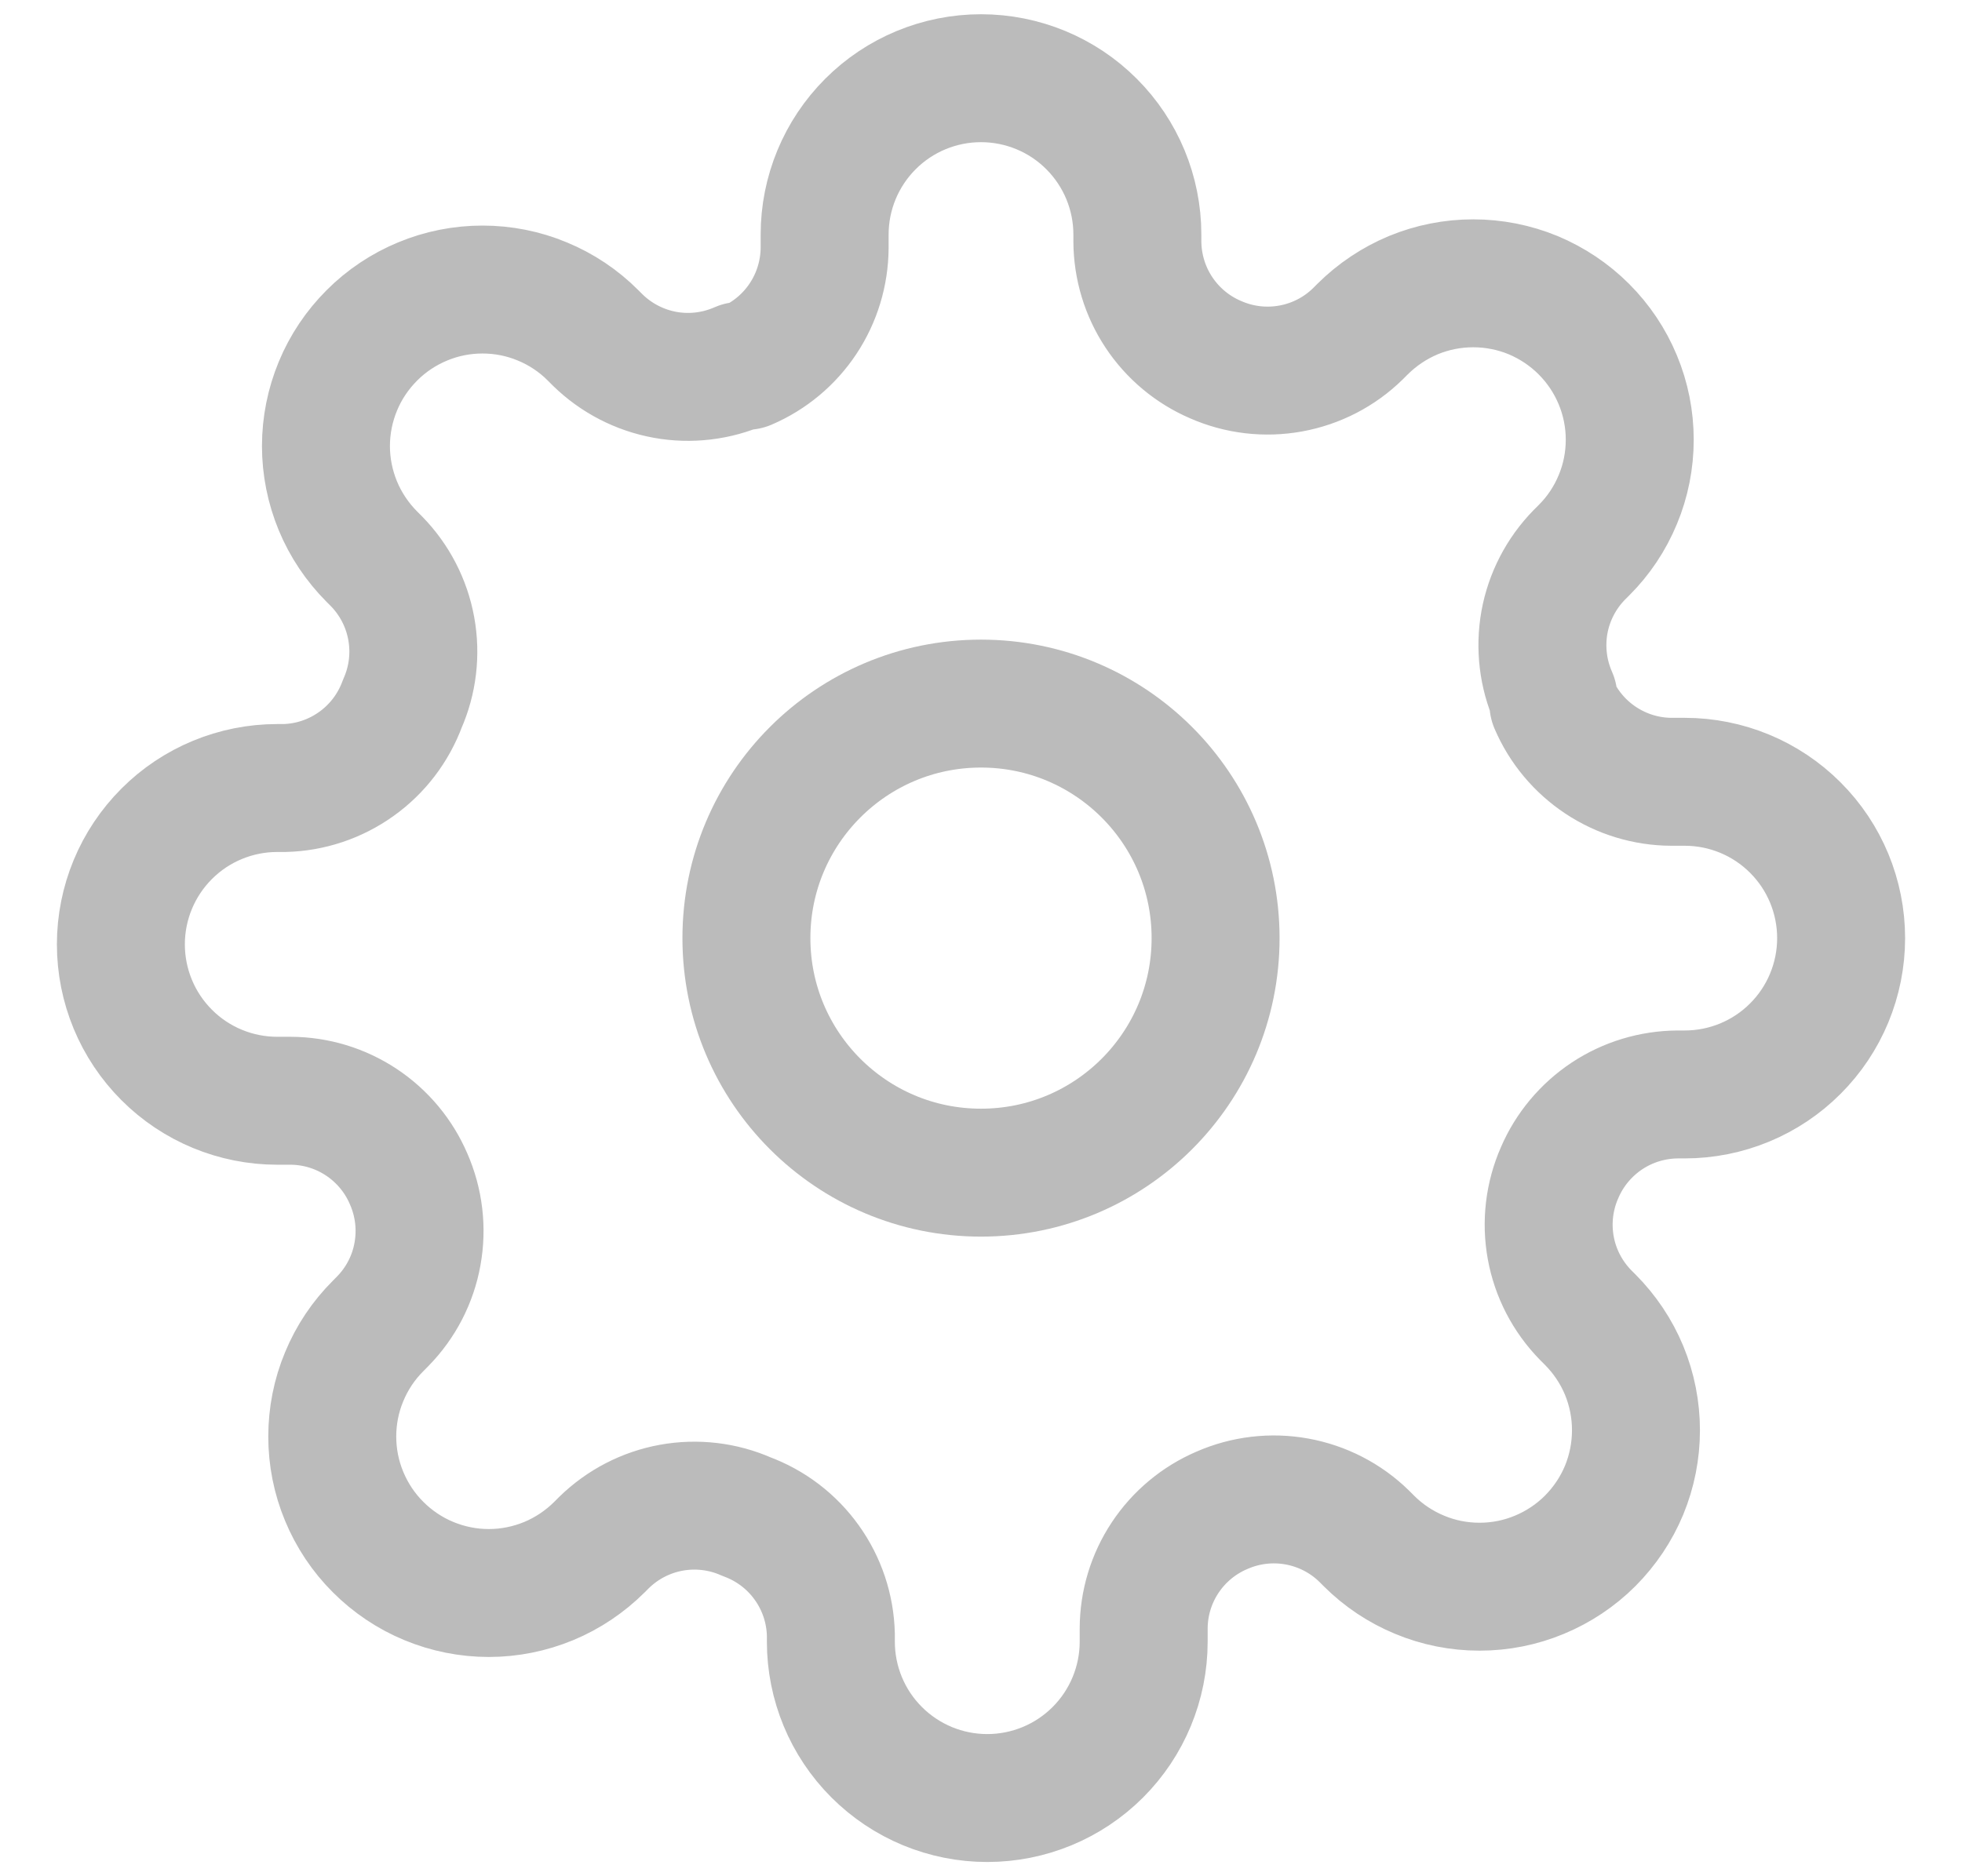 <svg width="23" height="22" viewBox="0 0 23 22" fill="none" xmlns="http://www.w3.org/2000/svg">
<path d="M11.5 13.75C13.019 13.75 14.25 12.519 14.25 11C14.25 9.481 13.019 8.25 11.5 8.25C9.981 8.25 8.75 9.481 8.75 11C8.75 12.519 9.981 13.75 11.5 13.75Z" stroke="#BBBBBB" stroke-width="1.5" stroke-linecap="round" stroke-linejoin="round"/>
<path d="M18.283 13.75C18.161 14.027 18.125 14.333 18.179 14.631C18.233 14.928 18.375 15.202 18.586 15.418L18.641 15.473C18.811 15.644 18.947 15.846 19.039 16.068C19.131 16.291 19.178 16.53 19.178 16.77C19.178 17.011 19.131 17.25 19.039 17.473C18.947 17.695 18.811 17.897 18.641 18.068C18.471 18.238 18.268 18.373 18.046 18.465C17.823 18.558 17.585 18.605 17.344 18.605C17.103 18.605 16.864 18.558 16.642 18.465C16.419 18.373 16.217 18.238 16.047 18.068L15.992 18.013C15.776 17.801 15.501 17.66 15.204 17.606C14.906 17.552 14.6 17.588 14.323 17.71C14.052 17.826 13.821 18.019 13.658 18.265C13.495 18.511 13.408 18.799 13.407 19.094V19.25C13.407 19.736 13.213 20.203 12.87 20.546C12.526 20.89 12.06 21.083 11.573 21.083C11.087 21.083 10.621 20.89 10.277 20.546C9.933 20.203 9.74 19.736 9.74 19.25V19.168C9.733 18.864 9.635 18.57 9.458 18.323C9.282 18.076 9.035 17.888 8.75 17.783C8.474 17.661 8.167 17.625 7.869 17.679C7.572 17.733 7.298 17.875 7.082 18.086L7.027 18.141C6.856 18.311 6.654 18.447 6.432 18.539C6.209 18.631 5.971 18.679 5.73 18.679C5.489 18.679 5.25 18.631 5.028 18.539C4.805 18.447 4.603 18.311 4.433 18.141C4.262 17.971 4.127 17.768 4.035 17.546C3.942 17.323 3.895 17.085 3.895 16.844C3.895 16.603 3.942 16.364 4.035 16.142C4.127 15.919 4.262 15.717 4.433 15.547L4.487 15.492C4.699 15.276 4.841 15.001 4.894 14.704C4.948 14.407 4.912 14.1 4.79 13.823C4.674 13.552 4.481 13.321 4.235 13.158C3.989 12.995 3.701 12.908 3.406 12.907H3.25C2.764 12.907 2.297 12.714 1.954 12.37C1.61 12.026 1.417 11.56 1.417 11.073C1.417 10.587 1.61 10.121 1.954 9.777C2.297 9.433 2.764 9.24 3.25 9.24H3.333C3.636 9.233 3.93 9.135 4.177 8.958C4.424 8.782 4.612 8.535 4.717 8.25C4.839 7.974 4.875 7.667 4.821 7.37C4.767 7.072 4.625 6.798 4.414 6.582L4.359 6.527C4.189 6.356 4.053 6.154 3.961 5.932C3.869 5.709 3.821 5.471 3.821 5.23C3.821 4.989 3.869 4.75 3.961 4.528C4.053 4.305 4.189 4.103 4.359 3.933C4.529 3.762 4.732 3.627 4.954 3.535C5.177 3.442 5.415 3.395 5.656 3.395C5.897 3.395 6.136 3.442 6.358 3.535C6.581 3.627 6.783 3.762 6.953 3.933L7.008 3.988C7.224 4.199 7.499 4.341 7.796 4.395C8.093 4.449 8.4 4.412 8.677 4.29H8.75C9.021 4.174 9.252 3.981 9.415 3.735C9.578 3.489 9.665 3.201 9.667 2.906V2.75C9.667 2.264 9.86 1.798 10.204 1.454C10.547 1.11 11.014 0.917 11.5 0.917C11.986 0.917 12.453 1.11 12.796 1.454C13.14 1.798 13.333 2.264 13.333 2.75V2.833C13.335 3.128 13.422 3.416 13.585 3.662C13.748 3.908 13.979 4.101 14.25 4.217C14.527 4.339 14.833 4.375 15.13 4.321C15.428 4.267 15.702 4.126 15.918 3.914L15.973 3.859C16.144 3.689 16.346 3.554 16.568 3.461C16.791 3.369 17.029 3.322 17.27 3.322C17.511 3.322 17.75 3.369 17.973 3.461C18.195 3.554 18.397 3.689 18.567 3.859C18.738 4.03 18.873 4.232 18.965 4.454C19.058 4.677 19.105 4.915 19.105 5.156C19.105 5.397 19.058 5.636 18.965 5.858C18.873 6.081 18.738 6.283 18.567 6.453L18.512 6.508C18.301 6.724 18.159 6.999 18.105 7.296C18.052 7.594 18.088 7.9 18.21 8.177V8.25C18.326 8.521 18.519 8.752 18.765 8.915C19.011 9.078 19.299 9.166 19.594 9.167H19.75C20.236 9.167 20.703 9.36 21.046 9.704C21.39 10.047 21.583 10.514 21.583 11C21.583 11.486 21.39 11.953 21.046 12.296C20.703 12.64 20.236 12.833 19.75 12.833H19.668C19.372 12.835 19.084 12.922 18.838 13.085C18.593 13.248 18.399 13.479 18.283 13.75Z" stroke="#BBBBBB" stroke-width="1.5" stroke-linecap="round" stroke-linejoin="round"/>
</svg>
